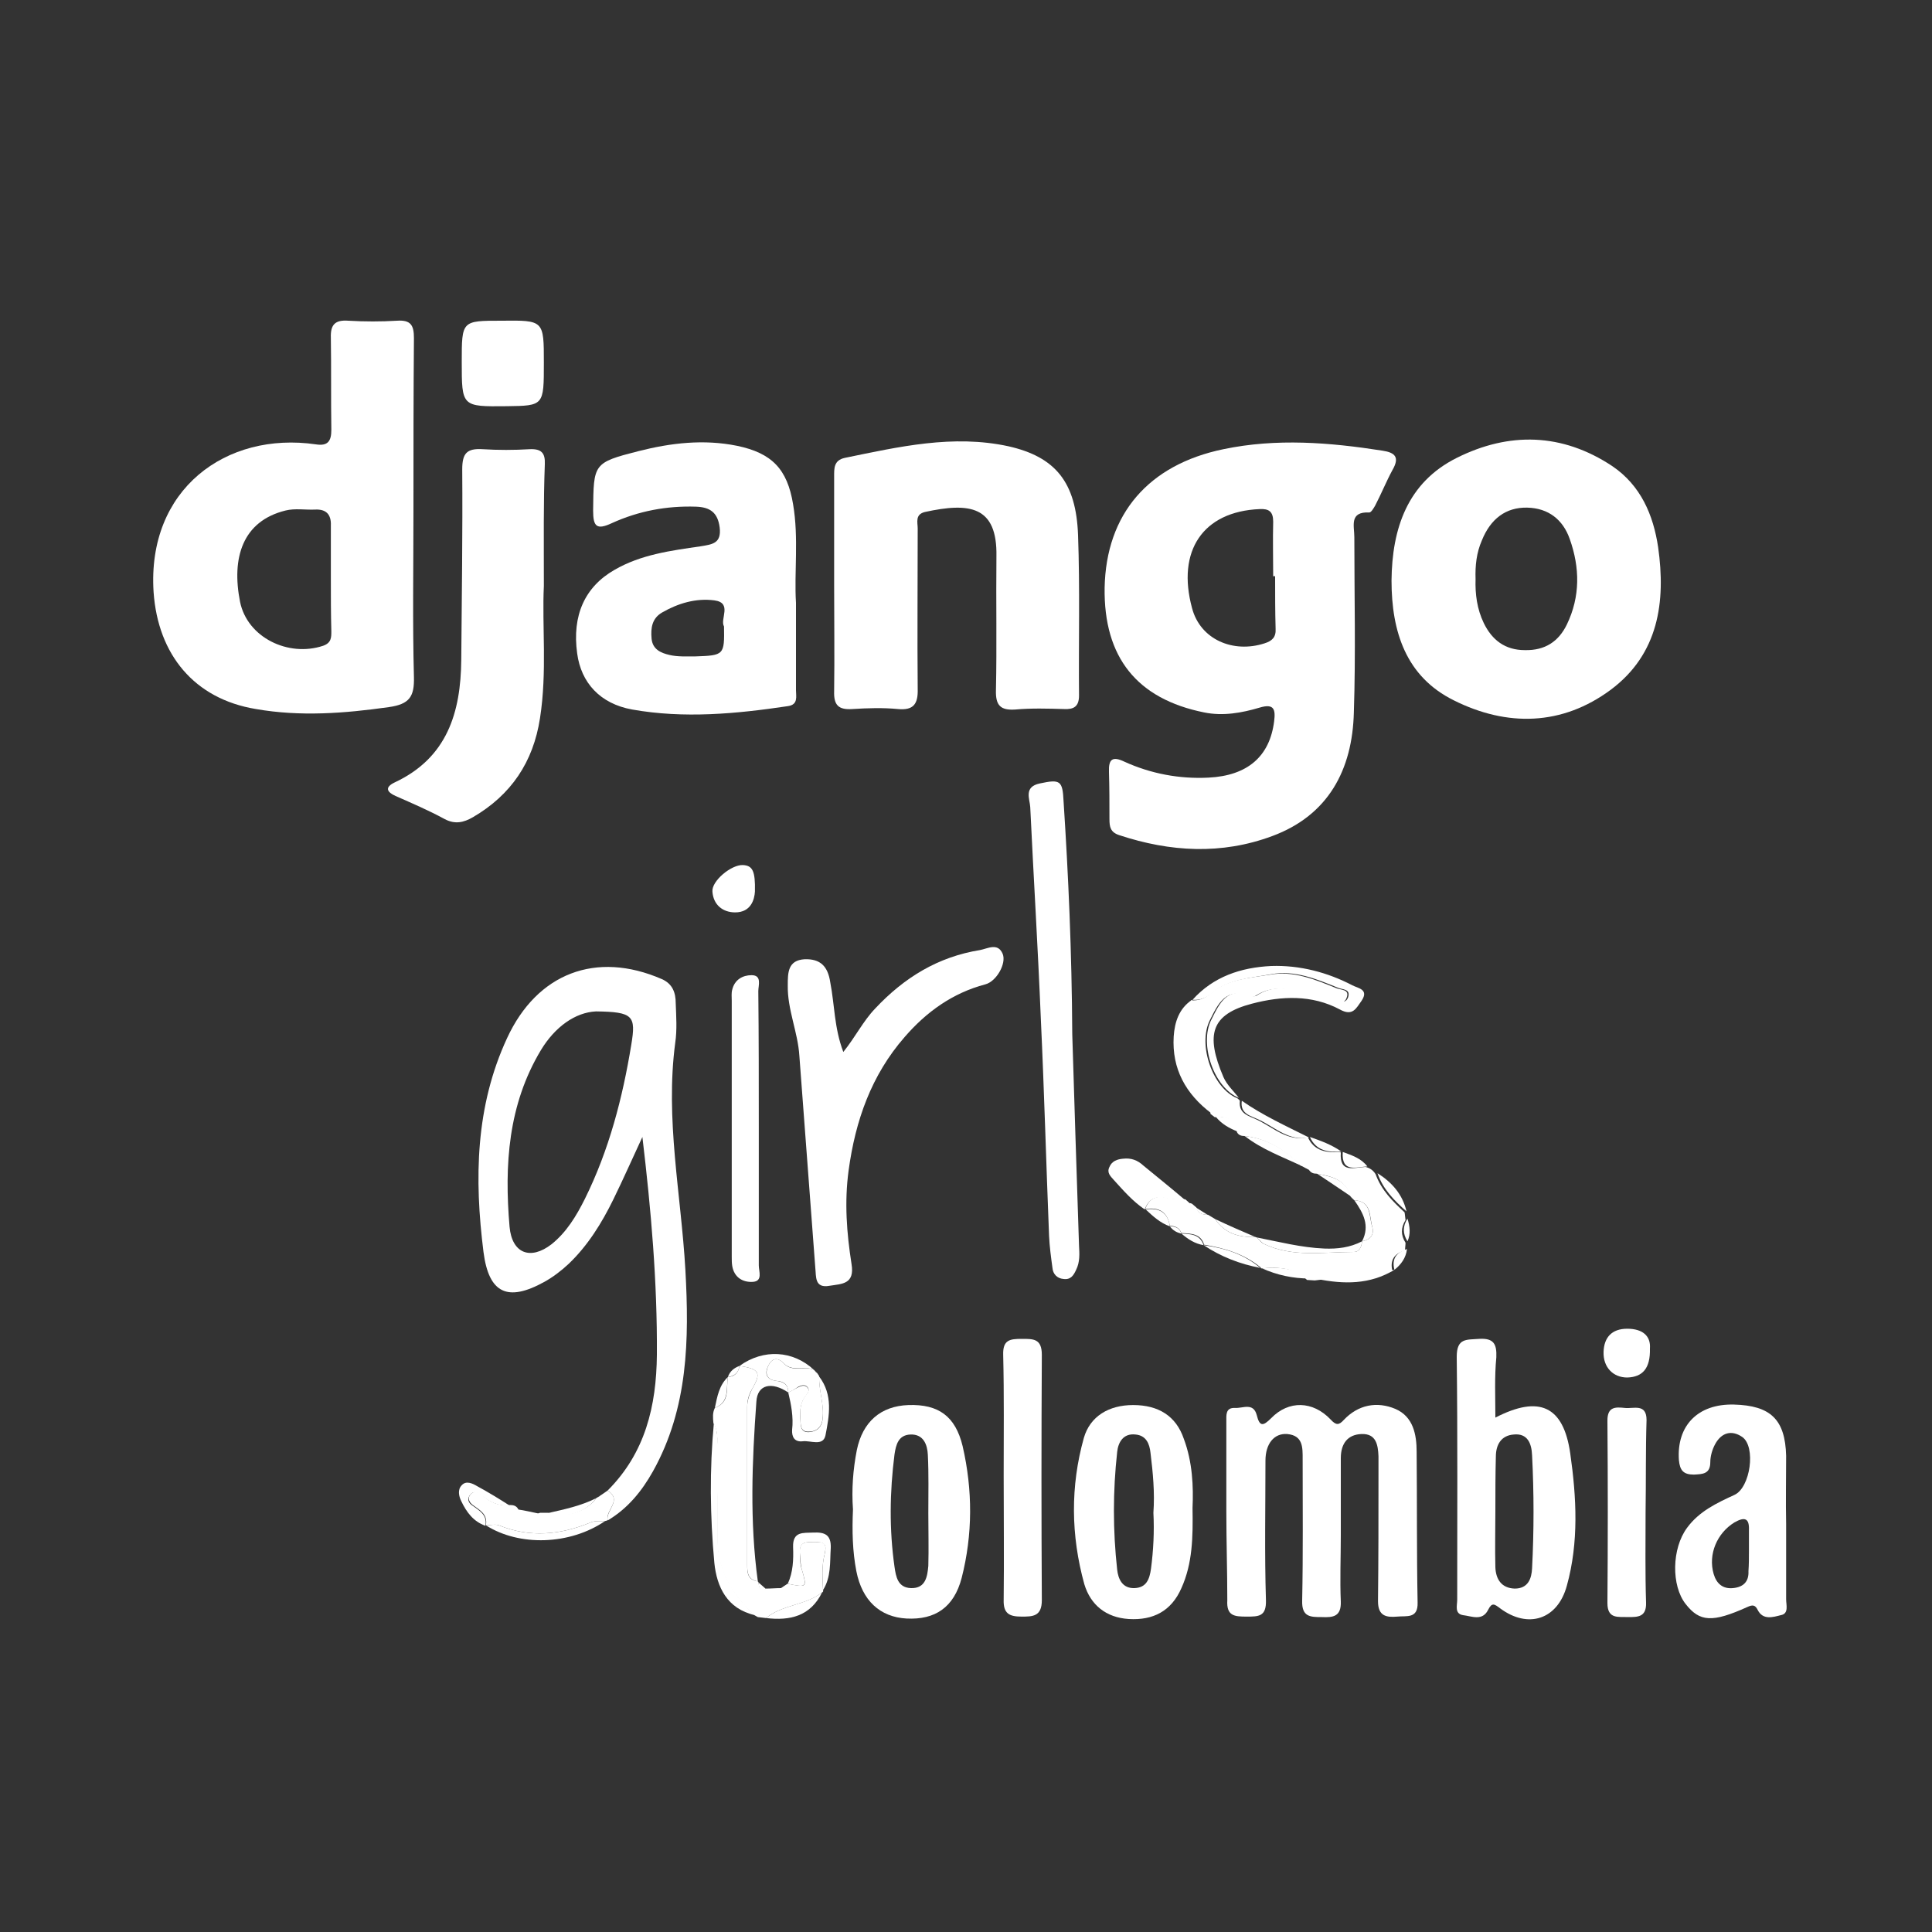 <?xml version="1.0" encoding="utf-8"?>
<!-- Generator: Adobe Illustrator 21.0.0, SVG Export Plug-In . SVG Version: 6.00 Build 0)  -->
<svg version="1.1" id="Capa_1" xmlns="http://www.w3.org/2000/svg" xmlns:xlink="http://www.w3.org/1999/xlink" x="0px" y="0px"
	 viewBox="0 0 400 400" style="enable-background:new 0 0 400 400;" xml:space="preserve">
<rect x="0" y="0" width="400" height="400" fill="#333333" stroke="none"/>
<style type="text/css">
	.st0{fill:#FFFFFF;}
</style>
<g>
	<g>
		<path class="st0" d="M228.7,121.7c0.3-15.3,9.1-25.5,24.6-28.7c11-2.3,22-1.4,32.9,0.3c2.7,0.4,3.6,1.4,2.1,4
			c-1.3,2.4-2.3,4.9-3.6,7.4c-0.3,0.5-0.8,1.4-1.2,1.4c-4.2-0.2-3.1,2.8-3.1,5.1c0,12.1,0.3,24.2-0.1,36.3
			c-0.3,11.9-5.3,21.3-16.9,25.6c-10.5,3.9-21.1,3.3-31.7-0.2c-1.8-0.6-2-1.7-2-3.3c0-3.3,0-6.5-0.1-9.8c-0.1-2.6,0.7-3.3,3.2-2.1
			c5.5,2.5,11.4,3.6,17.4,3.3c8.1-0.4,12.7-4.4,13.6-11.7c0.3-2.4,0-3.7-3-2.8c-3.7,1.1-7.6,1.8-11.5,1
			C235.4,144.7,228.5,136.1,228.7,121.7z M264,119.3c-0.1,0-0.3,0-0.4,0c0-3.8-0.1-7.5,0-11.3c0-2.1-0.9-2.7-2.8-2.6
			c-11.8,0.5-17.2,8.7-14,20.5c1.7,6.5,8.5,9.4,15,7.3c1.6-0.5,2.4-1.3,2.3-3C264,126.6,264,122.9,264,119.3z"/>
		<path class="st0" d="M85.6,105.9c0,11.4-0.2,22.9,0.1,34.3c0.1,4-0.9,5.6-5.2,6.2c-9.2,1.3-18.3,2-27.5,0.4
			c-12.8-2.1-20.3-11.3-21.2-24.2c-1.4-21.3,15-33.3,33.6-30.6c2.5,0.4,3.2-0.7,3.2-3c-0.1-6.4,0-12.8-0.1-19.1
			c-0.1-2.7,0.9-3.7,3.6-3.5c3.4,0.2,6.8,0.2,10.1,0c2.9-0.2,3.5,1,3.5,3.6C85.6,82,85.6,93.9,85.6,105.9
			C85.6,105.9,85.6,105.9,85.6,105.9z M68.5,119.7C68.5,119.7,68.5,119.7,68.5,119.7c0-3.6,0-7.3,0-10.9c0.1-2.3-1-3.4-3.2-3.3
			c-2.1,0.1-4.2-0.3-6.2,0.2c-8.9,2.2-11.2,9.8-9.4,18.9c1.5,7.4,10,11.5,17.2,9.1c1.7-0.6,1.7-1.7,1.7-3
			C68.5,127,68.5,123.3,68.5,119.7z"/>
		<path class="st0" d="M288.1,120.2c0.1-10.8,3.3-20.3,13.5-25.4c10.8-5.4,21.8-5.2,32.2,1.7c5.9,4,8.5,10.1,9.5,16.8
			c1.6,11.3,0.1,22.1-9.8,29.5c-10.1,7.5-21.5,7.7-32.5,2.2C291.1,140.1,288.1,130.8,288.1,120.2z M305.5,119.9
			c-0.1,3.1,0.3,6.2,1.7,9.1c1.7,3.5,4.4,5.6,8.5,5.6c4.2,0.1,7-1.8,8.7-5.3c2.8-5.8,2.7-11.8,0.6-17.7c-1.4-4-4.4-6.4-8.8-6.5
			c-4.4-0.1-7.6,2.3-9.4,6.8C305.7,114.4,305.4,117.1,305.5,119.9z"/>
		<path class="st0" d="M172.7,121c0-7.4,0-14.8,0-22.3c0-1.7-0.1-3.4,2.2-3.9c11.2-2.3,22.4-4.9,33.9-2.4c9.7,2.2,14,7.4,14.4,18.4
			c0.4,11.1,0.1,22.1,0.2,33.2c0,2.3-1.1,2.9-3.1,2.8c-3.4-0.1-6.8-0.2-10.1,0.1c-3,0.2-4.1-0.8-4-4c0.2-9.2,0-18.5,0.1-27.7
			c0.2-10.5-5.6-11.2-14.8-9.2c-2.1,0.5-1.5,2.2-1.5,3.4c0,11.1-0.1,22.1,0,33.2c0.1,3.2-0.9,4.5-4.1,4.2c-3.1-0.3-6.3-0.2-9.4,0
			c-2.9,0.2-3.9-0.8-3.8-3.7C172.8,135.8,172.7,128.4,172.7,121z"/>
		<path class="st0" d="M164.8,124.8c0,6.6,0,12.4,0,18.1c0,1.3,0.5,3-1.7,3.3c-10.7,1.6-21.5,2.6-32.2,0.7
			c-6.7-1.2-10.6-5.6-11.4-11.6c-1.1-7.9,1.6-13.8,7.7-17.3c5.5-3.2,11.7-4,17.9-4.9c2.4-0.4,4.3-0.6,3.9-3.9
			c-0.4-3.1-2-4.2-4.9-4.3c-6.1-0.2-11.9,0.9-17.4,3.4c-3.2,1.5-3.9,0.7-3.9-2.6c0.1-9.7,0-9.9,9.4-12.3c6.7-1.7,13.5-2.5,20.4-1.1
			c7.2,1.5,10.4,4.8,11.6,12.1C165.4,111.4,164.4,118.6,164.8,124.8z M149.9,129.7c-0.9-1.5,1.8-4.9-2-5.4
			c-3.8-0.5-7.5,0.6-10.8,2.5c-2.1,1.2-2.4,3.2-2.2,5.4c0.2,2.3,2,3,3.7,3.4c1.7,0.4,3.6,0.3,5.4,0.3
			C149.9,135.7,150,135.6,149.9,129.7z"/>
		<path class="st0" d="M125.8,308.6c7.8-7.8,10.1-17.5,10.2-28.1c0.1-15.1-1.2-30-3-45.1c-2,4.3-3.9,8.6-6,12.9
			c-2.4,4.9-5.3,9.6-9.3,13.4c-1.5,1.4-3.2,2.7-5,3.7c-7.6,4.2-11.5,2.4-12.6-6.2c-1.9-15.1-1.7-30.1,4.9-44.3
			c6.2-13.4,18.4-18.1,32-12.2c2.3,1,2.9,2.9,2.9,5c0.1,2.7,0.3,5.5-0.1,8.2c-2.1,15.8,1.2,31.3,2.1,47c0.8,14.4,0.6,28.6-6.7,41.7
			c-2.3,4.1-5.2,7.7-9.4,10.2C125.4,312.6,128.9,310.6,125.8,308.6z M123.4,209.4c-4.3,0.2-8.5,3.2-11.4,8
			c-6.8,11.3-7.6,23.8-6.5,36.6c0.5,5.5,4.3,7,8.7,3.6c3.1-2.5,5.1-5.8,6.9-9.4c5-10.1,7.8-20.9,9.6-31.9
			C131.7,210.3,131.1,209.5,123.4,209.4z"/>
		<path class="st0" d="M112.6,121.3c-0.4,8.2,0.7,17.8-0.8,27.4c-1.4,9.1-6,15.9-13.9,20.5c-1.9,1.1-3.7,1.5-5.8,0.4
			c-3.3-1.8-6.8-3.3-10.2-4.8c-1.8-0.8-2.3-1.8-0.2-2.8c10.9-5.1,13.7-14.5,13.8-25.4c0.1-13.1,0.3-26.3,0.2-39.4
			c0-3.3,0.9-4.4,4.2-4.2c3.2,0.2,6.5,0.2,9.8,0c2.4-0.1,3.2,0.8,3.1,3.1C112.5,104,112.6,111.9,112.6,121.3z"/>
		<path class="st0" d="M253.9,313c0-6.2,0-12.5,0-18.7c0-1.3-0.2-2.9,1.8-2.8c1.6,0.1,3.8-1.2,4.5,1.5c0.6,2.4,1.3,2.3,3,0.6
			c3.6-3.7,8.6-3.6,12.3,0.3c1.1,1.2,1.7,1.2,2.7,0.1c3-3.2,6.9-3.9,10.7-2.3c3.7,1.6,4.4,5.3,4.4,8.9c0.1,10.4,0,20.8,0.2,31.2
			c0.1,3.4-2.3,2.7-4.2,2.9c-2.3,0.2-4-0.1-4-3.2c0.1-8.7,0.1-17.4,0.1-26.1c0-1.3,0-2.6,0-3.9c-0.1-2.4-0.5-4.7-3.5-4.6
			c-2.9,0.1-4.3,2-4.3,5c0,5.3,0,10.7,0,16c0,4.6-0.2,9.1,0,13.7c0.1,3.1-1.6,3.3-3.9,3.2c-2.4,0-4.2,0-4.1-3.4
			c0.2-9.8,0.1-19.5,0.1-29.3c0-2.4,0.1-4.9-3.2-5.2c-2.7-0.2-4.5,2-4.5,5.5c0,9.6-0.2,19.3,0.1,28.9c0.1,3.4-1.5,3.4-4,3.4
			c-2.5,0-4.2-0.1-4-3.4C254.1,325.2,253.9,319.1,253.9,313z"/>
		<path class="st0" d="M174.6,217.8c2.5-3.1,4.1-6.4,6.6-9c6-6.4,13-10.7,21.7-12.1c1.6-0.3,3.7-1.6,4.7,0.8c0.8,2-1.3,5.7-3.6,6.3
			c-6.8,1.8-12.2,5.7-16.7,10.9c-6.9,7.9-10.2,17.3-11.6,27.6c-0.9,6.6-0.4,13,0.6,19.4c0.7,4.2-2,4.1-4.5,4.5
			c-3.2,0.6-2.8-1.9-3-3.7c-1.1-14.6-2.2-29.3-3.3-43.9c-0.3-4.9-2.5-9.6-2.4-14.6c0-2.6,0-5.2,3.5-5.4c3.2-0.1,4.8,1.4,5.3,4.8
			C172.8,208,172.7,212.8,174.6,217.8z"/>
		<path class="st0" d="M309.6,293.5c9.1-4.7,14.1-2.4,15.5,7.4c1.3,9.1,1.8,18.4-0.7,27.4c-1.9,7-8,9-13.8,4.7
			c-1.2-0.9-1.7-1.3-2.5,0.3c-1.2,2.4-3.4,1.3-5.2,1.1c-1.8-0.3-1.2-2-1.2-3.2c0-16.8,0.1-33.5-0.1-50.3c0-3.9,2-3.5,4.6-3.7
			c3.1-0.2,3.7,1.1,3.6,3.8C309.4,285.1,309.6,289.1,309.6,293.5z M309.6,312.8C309.6,312.8,309.6,312.8,309.6,312.8
			c0,3.9-0.1,7.8,0,11.7c0.1,2.4,1.2,4.3,4,4.4c2.8,0,3.5-2.1,3.6-4.2c0.4-7.8,0.4-15.6,0-23.4c-0.1-2.4-0.9-4.6-3.8-4.3
			c-2.6,0.2-3.7,2.1-3.7,4.6C309.6,305.3,309.6,309.1,309.6,312.8z"/>
		<path class="st0" d="M176.6,312.5c-0.3-4.1,0-8.2,0.8-12.3c1.2-5.8,4.9-9.1,10.7-9.3c6.2-0.2,9.7,2.3,11.2,8.5
			c2.1,9.1,2.1,18.3-0.2,27.3c-1.6,6.1-5.5,8.7-11.4,8.4c-5.5-0.3-9.2-3.7-10.4-9.8C176.5,321.2,176.4,316.9,176.6,312.5z
			 M192.2,313.3C192.2,313.3,192.2,313.3,192.2,313.3c0-4,0.1-8.1-0.1-12.1c-0.1-2.1-0.9-4.3-3.6-4.2c-2.5,0.1-3,2.1-3.3,4.1
			c-1,7.8-1.1,15.6,0,23.3c0.3,2.1,0.7,4.3,3.4,4.4c3.1,0.1,3.4-2.5,3.6-4.6C192.3,320.6,192.2,316.9,192.2,313.3z"/>
		<path class="st0" d="M369.8,315.5c0,5.2,0,10.4,0,15.6c0,1.2,0.6,3-1.1,3.3c-1.6,0.4-3.7,1.1-4.8-1.1c-0.5-1-1-1.1-2.1-0.6
			c-7.3,3.3-9.9,3.1-12.8-0.6c-3-3.8-2.9-11.5,0.3-15.8c2.5-3.4,6.1-5.1,9.8-6.8c3.3-1.5,4.5-10,1.6-12c-2.2-1.5-4.3-0.9-5.6,1.5
			c-0.6,1.1-1,2.5-1,3.7c0,2.5-1.6,2.5-3.4,2.6c-2.2,0-2.9-0.9-3.1-3c-0.5-7.1,3.9-11.7,11.4-11.5c7.6,0.2,10.6,3.1,10.8,10.6
			C369.8,306.1,369.7,310.8,369.8,315.5C369.7,315.5,369.8,315.5,369.8,315.5z M362.1,321.1C362.1,321.1,362.1,321.1,362.1,321.1
			c0-1.4,0-2.8,0-4.3c0.1-2.5-0.9-2.8-3-1.6c-3.6,2.2-5.5,6.6-4.3,10.7c0.6,2,1.9,3.1,4,2.9c2.1-0.2,3.3-1.3,3.2-3.5
			C362.1,323.9,362.1,322.5,362.1,321.1z"/>
		<path class="st0" d="M246.9,312.2c0.1,6.1,0,11.5-2.3,16.6c-2.1,4.8-5.9,6.7-10.9,6.4c-4.7-0.3-7.9-2.9-9.2-7.2
			c-2.8-10.1-2.9-20.3-0.1-30.3c1.3-4.5,5.2-6.8,10.2-6.8c5.3,0,8.9,2.3,10.5,7C246.9,302.7,247.1,307.8,246.9,312.2z M238.8,313.2
			c0.3-4.2-0.1-8.3-0.6-12.4c-0.2-1.9-0.9-3.6-3.1-3.8c-2.6-0.3-3.6,1.7-3.8,3.6c-0.9,8.1-0.9,16.3,0,24.4c0.2,1.8,1,3.9,3.6,3.8
			c2.5-0.1,3.1-1.9,3.4-4C238.8,321,239,317.1,238.8,313.2z"/>
		<path class="st0" d="M222,214.1c0.4,13.4,0.9,28.6,1.4,43.8c0.1,1.7,0.2,3.4-0.6,5c-0.5,1.1-1.1,2.1-2.6,1.9
			c-1.3-0.1-2.2-1-2.3-2.3c-0.3-2.2-0.6-4.4-0.7-6.6c-0.6-14.9-1-29.9-1.7-44.8c-0.6-14.7-1.5-29.3-2.2-44c-0.1-1.7-1.4-4.2,2-4.9
			c4.2-0.9,4.7-0.6,4.9,3.7C221.2,181.3,221.9,196.8,222,214.1z"/>
		<path class="st0" d="M261.3,262.6l-0.2,0c0,0-0.1-0.2-0.1-0.2c-3.4-2.8-7.5-4-11.7-4.7c0,0,0,0,0,0c-0.7-2.3-2.7-2.3-4.6-2.4
			c0,0-0.1,0-0.1,0c-0.4-1.1-1.3-1.5-2.4-1.5c0,0,0,0,0,0c-0.5-2.9-2.2-3.9-5-3.5c0,0-0.1,0-0.1,0c0.8-2.1,2.2-2.9,4.5-2.3
			c1.2,0.3,2.5,0.2,3.8,0.3c0,0,0,0,0,0c0.3,0.3,0.6,0.5,0.9,0.8c0.3,0,0.5,0.1,0.7,0.3c0.2,0.2,0.5,0.4,0.7,0.6c0,0,0,0,0,0
			c0.3,1.2,1.3,1.5,2.4,1.5c0.5,0.3,1,0.6,1.5,0.9c2,3,4.9,3.8,8.3,3.7l0.3,0.1c0.5,0.4,0.8,1,1.4,1.3c6,2.9,12.4,1.7,18.7,1.7
			c1.2,0,1.6-1.1,1.7-2.2c0,0,0,0,0,0c1.7-0.3,2.6-1.4,2.1-3c-0.6-2.2-0.1-5.3-3.7-5.5c0,0,0,0,0,0c-0.3-0.3-0.5-0.5-0.8-0.8
			c0,0,0,0,0,0c-1-3.5-4-4.2-7-4.7c-0.7,0-1.2-0.2-1.6-0.8c-0.5-0.3-1-0.5-1.5-0.8c0,0-0.1,0-0.1,0c-3.3-3.2-7-5.7-11.8-6.2
			c-0.6,0-1.2-0.2-1.5-0.8c-0.4-2.7-2.3-3.3-4.6-3.1c-0.3-0.2-0.6-0.5-0.9-0.7c0-1.1,1.1-2.1,0-3.2c-5.7-6-5.4-6-5.2-13.6
			c0.1-2.4,0.9-4.5,1.2-6.7c0,0,0,0,0,0c1.5,0.1,2.7-0.3,3.9-1.3c3.5-3.1,8.1-3.3,12.4-4c4.8-0.9,9.4,1,13.8,2.8
			c1,0.4,2.8,0.2,2.1,2c-0.6,1.6-1.9,0.5-3,0.4c-5.3-0.3-10.4-4.4-15.9-0.8c-0.3,0.2-0.8,0.2-1.1,0.1c-5-2-6.6,1.5-8.3,4.9
			c-2.6,5.1,0.6,14.2,5.7,16.2c0.2,0.2,0.4,0.3,0.5,0.5c-0.3,2.8,1.9,3.1,3.7,4c3.3,1.6,6.1,4.4,10.2,3.6c0,0,0.2,0,0.2,0
			c1.3,2.8,3.8,3.2,6.5,3c0,0,0.3,0.1,0.3,0.1c-0.3,4.4,2.7,3.1,5.1,3c0.9,0.2,1.6,0.7,2.1,1.5c1.2,3.3,3.5,5.6,6,7.9
			c0.1,0.5,0.1,1,0.2,1.6c-1,1.6-1,3.1,0,4.7c0,0.5-0.1,1-0.1,1.6c-2.2,0.6-3.2,2-2.6,4.3c0,0-0.1,0-0.1,0c-5.3,0.6-10.6,1.3-16,1.9
			c-0.5,0-1.1-0.1-1.6-0.1C268.1,262.5,264.8,262.3,261.3,262.6z"/>
		<path class="st0" d="M207.8,305.5c0-8.3,0.1-16.7-0.1-25c-0.1-3.1,1.4-3.3,3.8-3.3c2.4,0,4.2-0.1,4.2,3.3
			c-0.1,16.9-0.1,33.8,0,50.8c0,3.4-1.9,3.4-4.2,3.4c-2.5,0-3.8-0.6-3.7-3.5C207.9,322.7,207.8,314.1,207.8,305.5
			C207.8,305.5,207.8,305.5,207.8,305.5z"/>
		<path class="st0" d="M158.6,335c-0.6-0.1-1.1-0.1-1.7-0.2c-0.2-0.1-0.5-0.3-0.7-0.4c0,0,0,0,0,0c-4.7-4.2-7.7-9.3-7.7-15.8
			c0-5.8,0-11.7-0.1-17.5c0-2.2,0.5-4.4-0.7-6.5c-0.1-1.1-0.2-2.1,0.3-3.1c3.2-1.2,2.3-4,2.7-6.4c0,0,0,0,0,0
			c1.4-0.1,2.2-0.9,2.4-2.3c0,0,0,0,0,0c4.1,0.6,4.6,1.4,2.6,4.8c-0.7,1.2-1,2.3-1,3.7c0,10.9,0,21.8,0,32.6c0,1.6,0,3.2,2.2,3.5
			c0,0,0.1,0.1,0.1,0.1c0.2,0.8,0.1,2.1,1.6,1.4c1,0,2.1-0.1,3.1-0.1c0.5-0.3,1-0.7,1.5-1c0,0-0.1,0.1-0.1,0.1c4,0.8,4,0.8,2.9-3
			c-0.3-1.1-0.3-2.3-0.4-3.4c-0.2-2.8,1.9-2.1,3.5-2.2c2.2-0.2,1.9,1.2,1.6,2.6c-0.6,2.4-0.4,4.9-0.3,7.3c0.1,0.2,0,0.4-0.2,0.5
			C166.8,332.4,162,332.2,158.6,335z"/>
		<path class="st0" d="M157.1,233.9c0,9.4,0,18.7,0,28.1c0,1.2,0.9,3.3-1.3,3.4c-2,0.1-3.8-0.9-4.2-3.3c-0.1-0.6-0.1-1.3-0.1-1.9
			c0-17.7,0-35.3,0-53c0-0.8-0.1-1.6,0.1-2.3c0.5-2.1,2.2-3,4-3c2.2,0,1.4,2.1,1.4,3.3C157.1,214.6,157.1,224.3,157.1,233.9
			C157.1,233.9,157.1,233.9,157.1,233.9z"/>
		<path class="st0" d="M340.7,313.1c0,6.2-0.1,12.5,0.1,18.7c0.1,3-1.7,3-3.7,3c-2-0.1-4.3,0.5-4.3-2.9c0.1-12.6,0.1-25.2,0-37.8
			c0-2.9,1.7-2.8,3.6-2.6c1.8,0.2,4.5-1,4.5,2.5C340.7,300.3,340.8,306.7,340.7,313.1C340.8,313.1,340.7,313.1,340.7,313.1z"/>
		<path class="st0" d="M95.6,74.9c0-8.5,0-8.5,8.2-8.5c8.8-0.1,8.8-0.1,8.8,8.7c0,8.9,0,8.9-7.7,9C95.6,84.2,95.6,84.2,95.6,74.9z"
			/>
		<path class="st0" d="M256.5,227.3c-5.1-2-8.3-11.1-5.7-16.2c1.7-3.4,3.3-7,8.3-4.9c0.3,0.1,0.9,0.1,1.1-0.1
			c5.5-3.6,10.6,0.5,15.9,0.8c1.1,0.1,2.4,1.2,3-0.4c0.6-1.8-1.2-1.6-2.1-2c-4.4-1.8-9-3.7-13.8-2.8c-4.3,0.8-8.9,1-12.4,4
			c-1.2,1-2.4,1.4-3.9,1.3c4.3-4.8,10-6.7,16.3-7c5.9-0.2,11.6,1.3,16.8,4c1.1,0.6,3.5,0.8,1.9,3.2c-1.1,1.5-1.8,3.3-4.5,1.8
			c-5.8-3.1-12.1-2.8-18.2-1.2c-8.4,2.2-9.7,6.3-5.9,15.2C254,224.6,255.4,225.9,256.5,227.3z"/>
		<path class="st0" d="M125.8,308.6c3.1,2-0.4,4,0,6c-0.1,0.2-0.2,0.3-0.5,0.3c-1,0.1-2.1-0.1-3,0.3c-6.3,2.6-12.6,3.2-19,0.6
			c-0.8-0.3-1.8,0-2.7,0c0,0,0,0,0,0c0.4-2.3-1.2-3.1-2.7-4.2c-0.8-0.6-1.2-1.5-0.4-2.3c0.7-0.7,1.5-0.4,2.1,0.1
			c1.7,1.5,3.6,2.5,6,2.2c0.6,0,1.2,0.1,1.6,0.7c1.1,2.4,2.9,1.7,4.6,0.9c0.5,0,1.1,0,1.6,0c3.8,1.1,8.1-0.2,10.1-3.1
			c0,0,0.1,0,0.1,0c0.2-0.1,0.4-0.2,0.6-0.4C124.7,309.4,125.2,309,125.8,308.6z"/>
		<path class="st0" d="M156.9,327.4c-2.1-0.3-2.2-1.9-2.2-3.5c0-10.9,0-21.8,0-32.6c0-1.3,0.4-2.5,1-3.7c2-3.4,1.5-4.2-2.6-4.8
			c5-3.6,11.1-3.2,15.4,0.8c-1.9-0.9-4.4,0.5-6.2-1.3c-1.4-1.5-2.6-1-3.3,0.6c-0.8,1.7-0.1,2.8,1.8,3c1.5,0.2,2.4,0.8,2.4,2.4
			c-3.4-2.3-6.4-1.7-6.6,1.9C155.7,302.6,155.2,315,156.9,327.4z"/>
		<path class="st0" d="M341.6,279.2c0.1,4.1-1.5,5.9-4.7,6c-2.9,0-5-2.1-4.9-5.3c0.1-3,1.7-4.8,4.9-4.8
			C340.1,275.1,341.8,276.6,341.6,279.2z"/>
		<path class="st0" d="M163.2,288.3c0-1.6-0.9-2.3-2.4-2.4c-1.9-0.2-2.5-1.3-1.8-3c0.7-1.6,1.9-2.1,3.3-0.6c1.8,1.9,4.2,0.4,6.2,1.3
			c0,0,0.2,0.2,0.2,0.2c0.1,0.2,0.3,0.4,0.5,0.5c0.1,0.2,0.3,0.4,0.4,0.6c-0.1,3,1.1,5.9,0.7,8.9c-0.2,1.7-1.3,2.6-2.8,2.6
			c-1.9,0.1-1.7-1.5-1.8-2.8c-0.1-1.7,0-3.4,1.2-4.8c0.4-0.5,0.8-1.1,0.2-1.7c-0.5-0.5-1.2-0.3-1.8,0
			C164.6,287.6,163.9,288,163.2,288.3C163.2,288.3,163.2,288.3,163.2,288.3z"/>
		<path class="st0" d="M245.3,248.4c-1.3-0.1-2.6,0-3.8-0.3c-2.3-0.6-3.7,0.2-4.5,2.3c-2.5-1.7-4.4-3.9-6.4-6.1
			c-0.7-0.8-1.5-1.5-0.9-2.7c0.5-1.2,1.6-1.6,2.8-1.7c1.7-0.2,3,0.3,4.2,1.4C239.6,243.7,242.5,246,245.3,248.4z"/>
		<path class="st0" d="M156.3,184.6c-0.1,1.6-0.8,4.3-4.1,4.3c-2.5,0-4.5-1.5-4.7-4.3c-0.2-2.2,3.9-5.6,6.3-5.5
			C155.8,179.2,156.4,180.3,156.3,184.6z"/>
		<path class="st0" d="M147.8,294.6c1.1,2.1,0.6,4.3,0.7,6.5c0.1,5.8,0,11.7,0.1,17.5c0,6.5,3.1,11.6,7.7,15.8
			c-5.8-1.3-7.9-5.9-8.4-10.8C147,313.9,146.9,304.2,147.8,294.6z"/>
		<path class="st0" d="M163.2,288.3c0.7-0.4,1.4-0.7,2.1-1.1c0.6-0.3,1.3-0.5,1.8,0c0.6,0.6,0.2,1.2-0.2,1.7
			c-1.2,1.4-1.3,3.1-1.2,4.8c0.1,1.3-0.1,2.9,1.8,2.8c1.5-0.1,2.6-0.9,2.8-2.6c0.4-3-0.8-5.9-0.7-8.9c2.9,3.8,2.1,8.1,1.3,12.2
			c-0.5,2.3-3.1,1-4.7,1.2c-1.7,0.2-2.3-0.9-2.2-2.4C164.3,293.4,163.8,290.8,163.2,288.3z"/>
		<path class="st0" d="M170.4,329.2c-0.1-2.5-0.3-4.9,0.3-7.3c0.3-1.3,0.6-2.7-1.6-2.6c-1.6,0.1-3.6-0.6-3.5,2.2
			c0.1,1.2,0,2.3,0.4,3.4c1.1,3.8,1,3.8-2.9,3c1.1-2.4,1.2-5,1.1-7.6c-0.1-3.3,2.1-2.9,4.2-3c2.3-0.1,3.7,0.4,3.6,3.2
			C171.8,323.5,172.1,326.5,170.4,329.2z"/>
		<path class="st0" d="M246.8,207c-0.3,2.3-1.2,4.3-1.2,6.7c-0.2,7.5-0.5,7.5,5.2,13.6c1.1,1.2-0.1,2.2,0,3.2
			c-5.3-4-8.2-9.2-7.8-15.9C243.2,211.6,244.1,208.8,246.8,207z"/>
		<path class="st0" d="M100.6,315.8c0.9,0,1.9-0.3,2.7,0c6.4,2.6,12.7,2,19-0.6c0.9-0.4,2-0.2,3-0.3
			C118,319.9,107.5,320.2,100.6,315.8z"/>
		<path class="st0" d="M105.5,311.7c-2.4,0.2-4.2-0.8-6-2.2c-0.6-0.5-1.4-0.9-2.1-0.1c-0.8,0.9-0.4,1.8,0.4,2.3
			c1.5,1.1,3.1,1.9,2.7,4.2c-2.5-0.9-3.9-2.8-5-5.1c-0.5-1-0.8-2.4,0.1-3.3c0.9-1,2.2-0.4,3.2,0.2
			C101.2,309,103.3,310.3,105.5,311.7z"/>
		<path class="st0" d="M282,257c-0.1,1.1-0.5,2.2-1.7,2.2c-6.3,0-12.7,1.2-18.7-1.7c-0.5-0.3-0.9-0.9-1.4-1.3
			c4.6,0.9,9.2,2.1,14,2.3C276.9,258.6,279.5,258.3,282,257z"/>
		<path class="st0" d="M271,235.5c-4.1,0.8-6.9-2-10.2-3.6c-1.8-0.9-4.1-1.2-3.7-4C261.4,230.9,266.2,233.1,271,235.5z"/>
		<path class="st0" d="M272.7,264.8c5.3-0.6,10.6-1.3,16-1.9C283.6,266,278.2,265.9,272.7,264.8z"/>
		<path class="st0" d="M158.6,335c3.4-2.8,8.1-2.6,11.6-5.3C167.8,334.6,163.6,335.6,158.6,335z"/>
		<path class="st0" d="M257.7,235.2c4.8,0.5,8.5,2.9,11.8,6.2C265.5,239.5,261.3,238,257.7,235.2z"/>
		<path class="st0" d="M249.2,257.8c4.3,0.6,8.3,1.8,11.7,4.7C256.7,261.7,252.8,260.2,249.2,257.8z"/>
		<path class="st0" d="M291.2,250.8c-2.5-2.2-4.9-4.6-6-7.9C288.2,244.8,290.4,247.3,291.2,250.8z"/>
		<path class="st0" d="M123.4,310.2c-2,2.9-6.3,4.3-10.1,3.1C116.8,312.5,120.2,311.8,123.4,310.2z"/>
		<path class="st0" d="M280.4,248.5c3.6,0.2,3,3.3,3.7,5.5c0.5,1.6-0.4,2.7-2.1,3C283.7,253.7,282.2,251.1,280.4,248.5z"/>
		<path class="st0" d="M283.1,241.5c-2.3,0.1-5.4,1.4-5.1-3C279.9,239.2,281.8,239.8,283.1,241.5z"/>
		<path class="st0" d="M261.3,262.6c3.5-0.3,6.8-0.1,9.8,2.1C267.7,264.7,264.4,264,261.3,262.6z"/>
		<path class="st0" d="M272.7,243c3,0.6,6,1.2,7,4.7C277.3,246.1,275,244.5,272.7,243z"/>
		<path class="st0" d="M259.9,256.1c-3.4,0.1-6.3-0.7-8.3-3.7C254.3,253.7,257.1,254.9,259.9,256.1z"/>
		<path class="st0" d="M150.7,285.1c-0.4,2.3,0.4,5.2-2.7,6.4C148.5,289.1,148.9,286.8,150.7,285.1z"/>
		<path class="st0" d="M277.7,238.4c-2.7,0.2-5.2-0.1-6.5-3C273.5,236.2,275.7,237,277.7,238.4z"/>
		<path class="st0" d="M237.2,250.4c2.8-0.4,4.6,0.6,5,3.5C240.2,253.2,238.7,251.8,237.2,250.4z"/>
		<path class="st0" d="M251.7,231.2c2.3-0.1,4.2,0.4,4.6,3.1C254.5,233.6,252.9,232.7,251.7,231.2z"/>
		<path class="st0" d="M288.7,262.9c-0.6-2.3,0.4-3.6,2.6-4.3C291.1,260.4,290.1,261.8,288.7,262.9z"/>
		<path class="st0" d="M291.4,257c-1-1.6-1-3.1,0-4.7C291.9,253.9,292.1,255.5,291.4,257z"/>
		<path class="st0" d="M111.7,313.4c-1.8,0.8-3.5,1.5-4.6-0.9C108.6,312.7,110.2,313.1,111.7,313.4z"/>
		<path class="st0" d="M244.6,255.4c1.9,0.1,3.8,0.1,4.6,2.4C247.4,257.5,246,256.6,244.6,255.4z"/>
		<path class="st0" d="M153.1,282.8c-0.2,1.4-1,2.1-2.4,2.3C151.1,283.9,152,283.2,153.1,282.8z"/>
		<path class="st0" d="M250,251.5c-1.1,0-2-0.3-2.4-1.5C248.4,250.5,249.2,251,250,251.5z"/>
		<path class="st0" d="M242.2,253.9c1.1,0,2,0.3,2.4,1.5C243.6,255.2,242.8,254.7,242.2,253.9z"/>
		<path class="st0" d="M158.6,329c-1.6,0.7-1.4-0.6-1.6-1.4C157.5,328,158,328.5,158.6,329z"/>
		<path class="st0" d="M269.6,241.4c0.5,0.3,1,0.5,1.5,0.8C270.6,241.9,270.1,241.6,269.6,241.4z"/>
		<path class="st0" d="M163.2,327.9c-0.5,0.3-1,0.7-1.5,1C162.2,328.5,162.7,328.2,163.2,327.9z"/>
		<path class="st0" d="M246.2,249.1c-0.3-0.3-0.6-0.5-0.9-0.8C245.6,248.6,245.9,248.9,246.2,249.1z"/>
		<path class="st0" d="M279.6,247.7c0.3,0.3,0.5,0.5,0.8,0.8C280.2,248.2,279.9,247.9,279.6,247.7z"/>
		<path class="st0" d="M124.1,309.8c-0.2,0.2-0.4,0.3-0.6,0.4C123.7,310,123.9,309.9,124.1,309.8z"/>
		<path class="st0" d="M247.6,250c-0.2-0.2-0.5-0.4-0.7-0.6C247.1,249.6,247.4,249.8,247.6,250z"/>
		<path class="st0" d="M169.2,284.3c-0.2-0.1-0.4-0.3-0.5-0.5C168.9,284,169,284.1,169.2,284.3z"/>
		<path class="st0" d="M156.2,334.4c0.2,0.1,0.5,0.3,0.7,0.4C156.7,334.7,156.5,334.5,156.2,334.4z"/>
	</g>
</g>
<g>
</g>
<g>
</g>
<g>
</g>
<g>
</g>
<g>
</g>
<g>
</g>
<g>
</g>
<g>
</g>
<g>
</g>
<g>
</g>
<g>
</g>
<g>
</g>
<g>
</g>
<g>
</g>
<g>
</g>
</svg>
